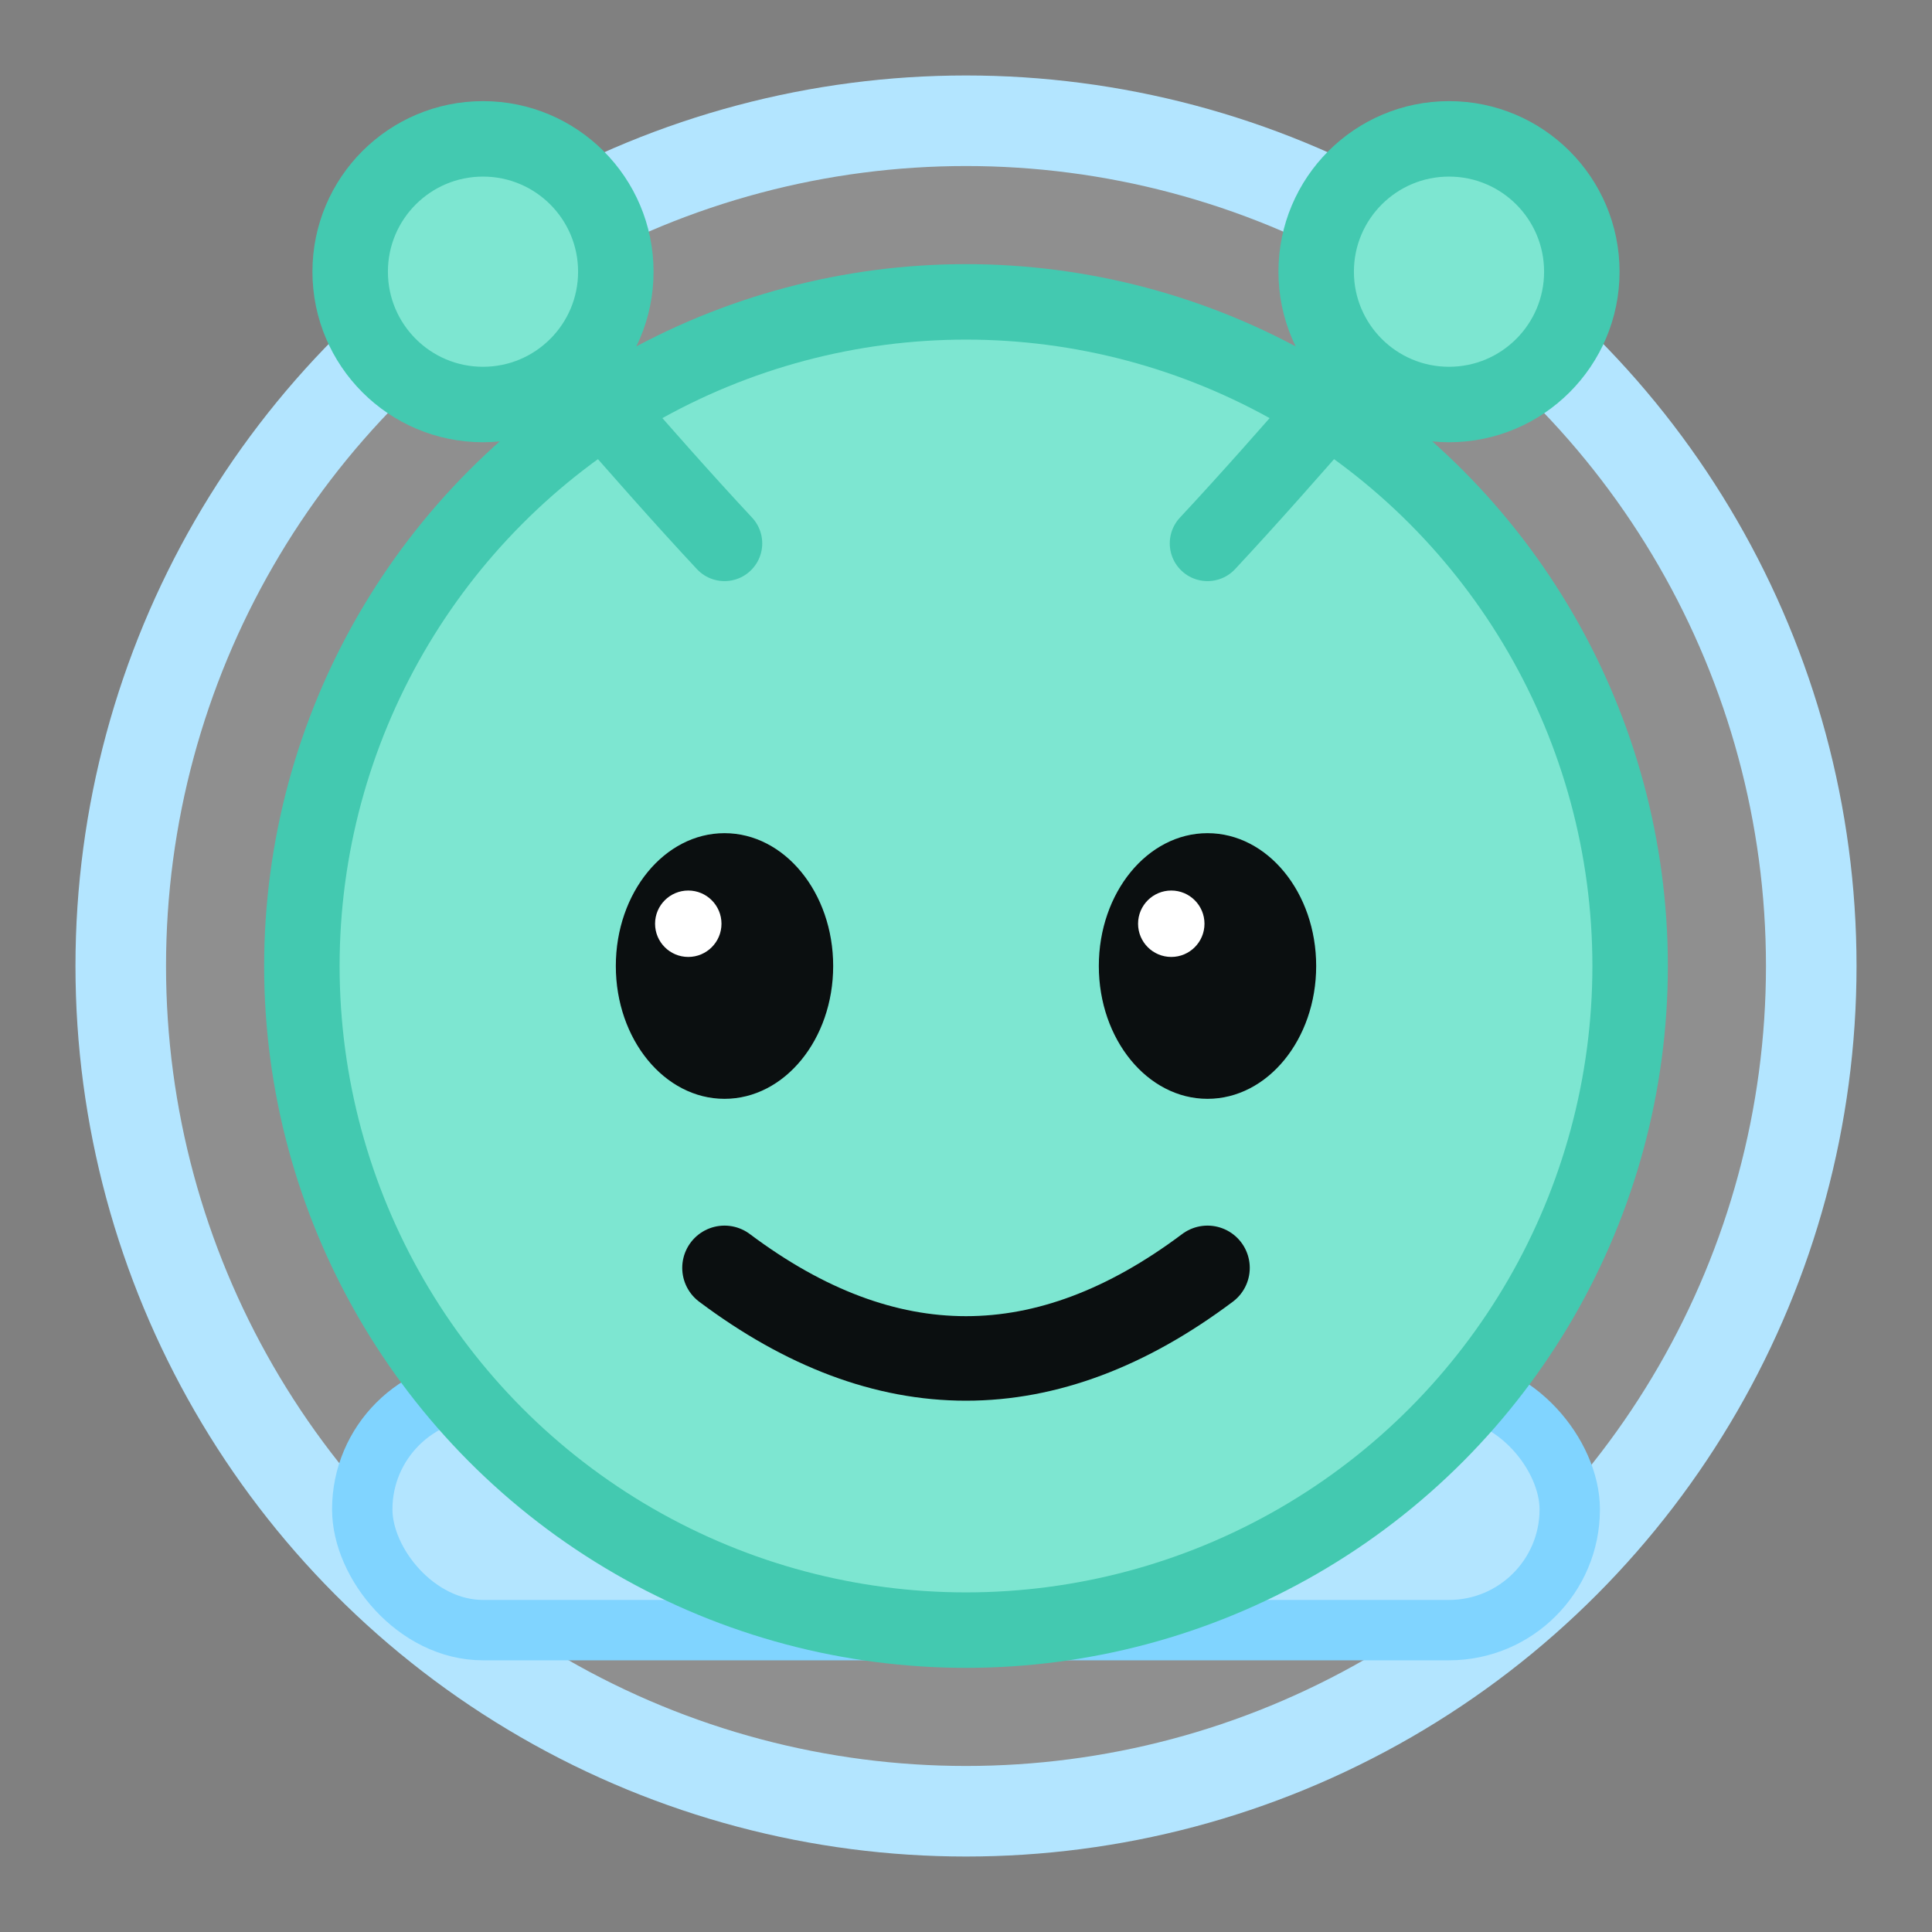 <!-- Cute Alien Helmet Icon — 32x32, favicon-ready -->
<svg xmlns="http://www.w3.org/2000/svg" viewBox="0 0 32 32" width="32" height="32" fill="none" shape-rendering="geometricPrecision">
  <rect x="0" y="0" width="32" height="32" fill="#808080" stroke="none"/>
  <!-- Helmet glass dome -->
  <circle cx="16" cy="16" r="14" fill="#ffffff" fill-opacity=".12" stroke="#b3e5ff" stroke-width="1.5"/>
  <!-- Glass highlight -->
  <path d="M8 10c4-2 12-2 16 0" fill="none" stroke="white" stroke-opacity=".55" stroke-linecap="round" stroke-width="1"/>

  <!-- Helmet collar/base -->
  <rect x="6" y="23" width="20" height="4" rx="2" fill="#b3e5ff" stroke="#80d4ff" stroke-width="1"/>

  <!-- Alien head -->
  <circle cx="16" cy="16" r="11" fill="#7de6d1" stroke="#43c9b0" stroke-width="1.25"/>

  <!-- Antennas (green like face) -->
  <g stroke="#43c9b0" stroke-width="1.25" stroke-linecap="round">
    <!-- Left stem -->
    <path d="M12 9c-1.4-1.5-2.9-3.3-4-4.5" fill="none"/>
    <!-- Left tip -->
    <circle cx="8" cy="4.5" r="2.2" fill="#7de6d1"/>
    <!-- Right stem -->
    <path d="M20 9c1.4-1.5 2.9-3.3 4-4.5" fill="none"/>
    <!-- Right tip -->
    <circle cx="24" cy="4.5" r="2.2" fill="#7de6d1"/>
  </g>

  <!-- Eyes (single sparkle) -->
  <ellipse cx="12" cy="16" rx="1.8" ry="2.2" fill="#0b0f10"/>
  <ellipse cx="20" cy="16" rx="1.8" ry="2.2" fill="#0b0f10"/>
  <circle cx="11.4" cy="15.3" r=".55" fill="#fff"/>
  <circle cx="19.4" cy="15.3" r=".55" fill="#fff"/>

  <!-- Smile -->
  <path d="M12 21Q16 24 20 21" fill="none" stroke="#0b0f10" stroke-width="1.4" stroke-linecap="round"/>
</svg>
